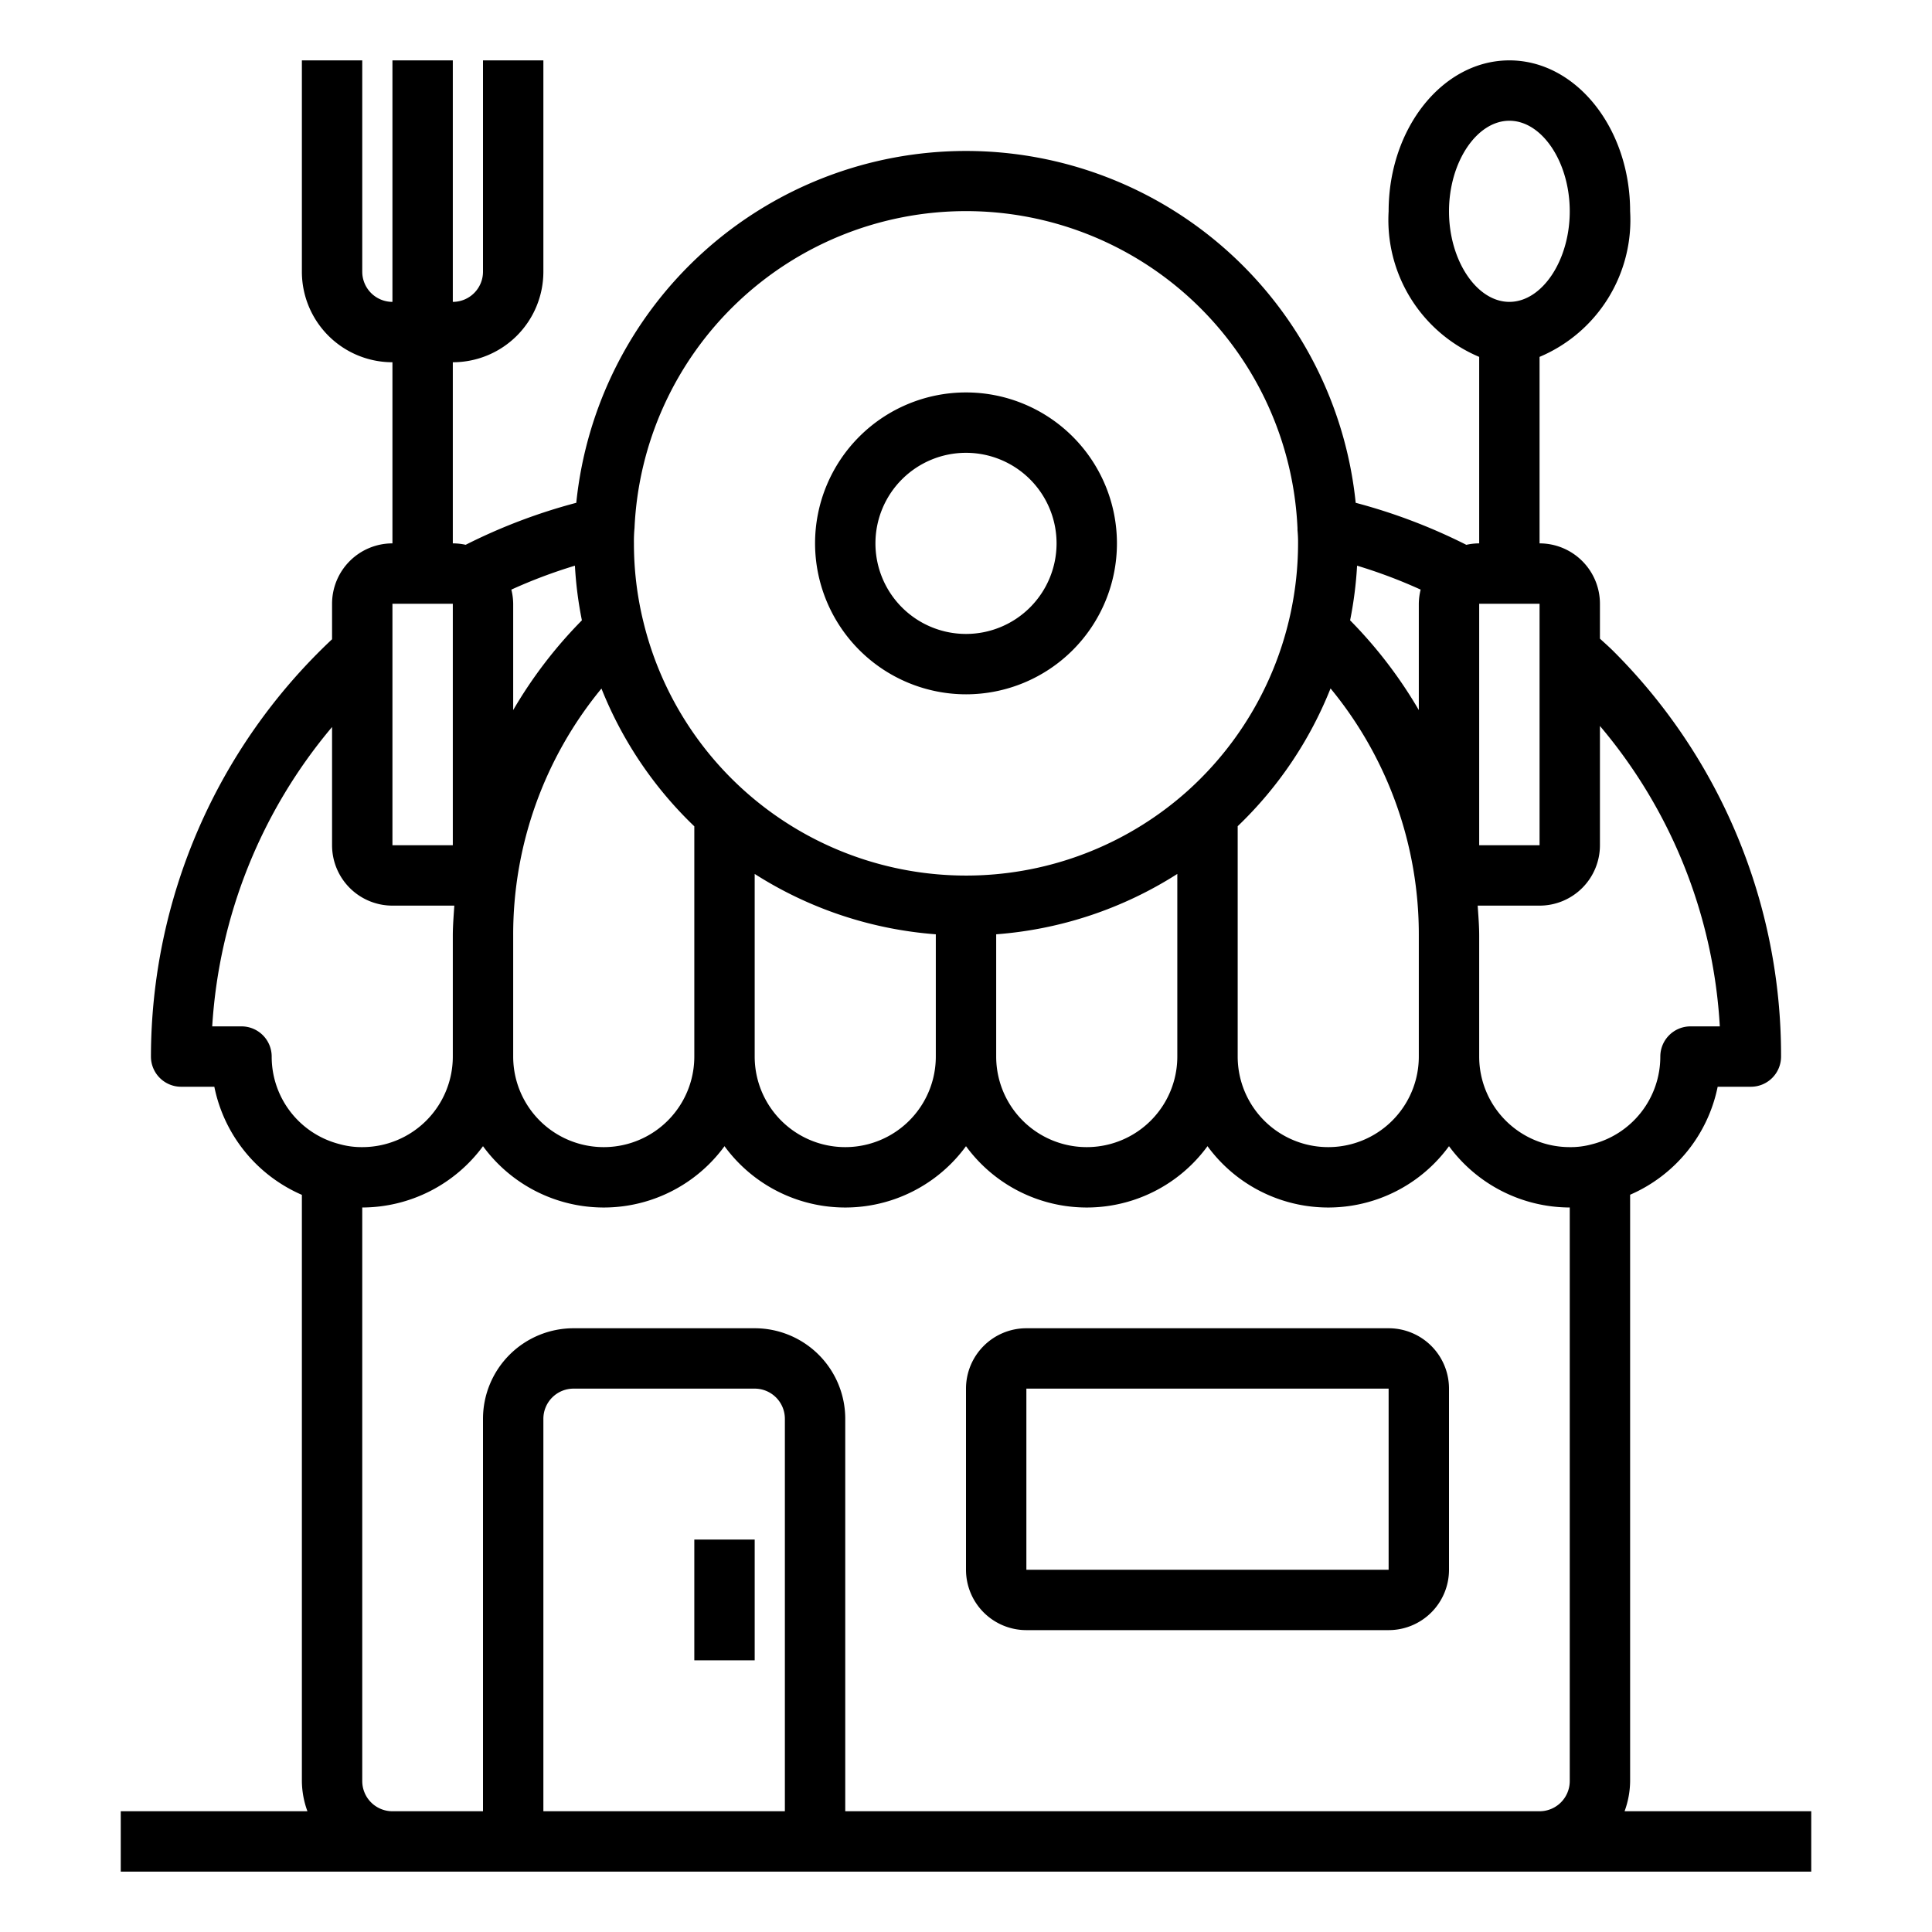 <svg xmlns="http://www.w3.org/2000/svg" viewBox="0 0 64 64" x="0px" y="0px"><g><path d="M32,23a5,5,0,1,0-5-5A5.006,5.006,0,0,0,32,23Zm0-8a3,3,0,1,1-3,3A3,3,0,0,1,32,15Z"></path><path d="M46,44H34a2,2,0,0,0-2,2v6a2,2,0,0,0,2,2H46a2,2,0,0,0,2-2V46A2,2,0,0,0,46,44ZM34,52V46H46v6Z"></path><path d="M53.816,60A2.966,2.966,0,0,0,54,59V39.577A4.981,4.981,0,0,0,56.9,36H58a1,1,0,0,0,1-1,18.914,18.914,0,0,0-5.562-13.437c-.144-.143-.292-.272-.438-.407V20a2,2,0,0,0-2-2V11.822A4.92,4.92,0,0,0,54,7c0-2.757-1.794-5-4-5s-4,2.243-4,5a4.92,4.92,0,0,0,3,4.822V18a1.986,1.986,0,0,0-.426.048,18.8,18.8,0,0,0-3.665-1.392,12.977,12.977,0,0,0-25.819,0,18.764,18.764,0,0,0-3.664,1.391A1.986,1.986,0,0,0,15,18V12a3,3,0,0,0,3-3V2H16V9a1,1,0,0,1-1,1V2H13v8a1,1,0,0,1-1-1V2H10V9a3,3,0,0,0,3,3v6a2,2,0,0,0-2,2v1.176A19,19,0,0,0,5,35a1,1,0,0,0,1,1H7.1A4.977,4.977,0,0,0,10,39.581V59a2.966,2.966,0,0,0,.184,1H4v2H60V60ZM48,7c0-1.626.916-3,2-3s2,1.374,2,3-.916,3-2,3S48,8.626,48,7Zm1,13h2v8H49Zm2,10a2,2,0,0,0,2-2V24.049A16.877,16.877,0,0,1,56.971,34H56a1,1,0,0,0-1,1,2.994,2.994,0,0,1-2.271,2.907A2.634,2.634,0,0,1,52,38a3,3,0,0,1-3-3V31c0-.338-.028-.671-.05-1,.017,0,.033,0,.05,0ZM16.939,19.532a16.851,16.851,0,0,1,2.106-.793,12.651,12.651,0,0,0,.231,1.81A14.974,14.974,0,0,0,17,23.522V20A2.007,2.007,0,0,0,16.939,19.532ZM17,31a12.816,12.816,0,0,1,2.924-8.191A12.965,12.965,0,0,0,23,27.373V35a3,3,0,0,1-6,0Zm8-2.05a12.958,12.958,0,0,0,6,2V35a3,3,0,0,1-6,0Zm8,2a12.958,12.958,0,0,0,6-2V35a3,3,0,0,1-6,0Zm8-3.581a12.947,12.947,0,0,0,3.076-4.564A12.816,12.816,0,0,1,47,31v4a3,3,0,0,1-6,0ZM47,20v3.522a14.974,14.974,0,0,0-2.276-2.973,12.832,12.832,0,0,0,.231-1.81,16.851,16.851,0,0,1,2.106.793A2.007,2.007,0,0,0,47,20ZM21.019,17.494a10.992,10.992,0,0,1,21.962,0c0,.023,0,.045,0,.067A4.024,4.024,0,0,1,43,18a11.046,11.046,0,0,1-3.667,8.206A11,11,0,0,1,21.32,20.627,10.854,10.854,0,0,1,21,18,4.584,4.584,0,0,1,21.019,17.494ZM13,20h2v8H13ZM9,35a1,1,0,0,0-1-1H7.03A17,17,0,0,1,11,24.083V28a2,2,0,0,0,2,2h2c.017,0,.033,0,.05,0-.022.334-.05.667-.05,1v4a3,3,0,0,1-3,3,2.7,2.7,0,0,1-.753-.1A2.987,2.987,0,0,1,9,35ZM26,60H18V47a1,1,0,0,1,1-1h6a1,1,0,0,1,1,1Zm2,0V47a3,3,0,0,0-3-3H19a3,3,0,0,0-3,3V60H13a1,1,0,0,1-1-1V40a4.982,4.982,0,0,0,4-2.031,4.954,4.954,0,0,0,8,0,4.954,4.954,0,0,0,8,0,4.954,4.954,0,0,0,8,0,4.954,4.954,0,0,0,8,0A4.982,4.982,0,0,0,52,40V59a1,1,0,0,1-1,1Z"></path><rect x="23" y="51" width="2" height="4"></rect></g></svg>
